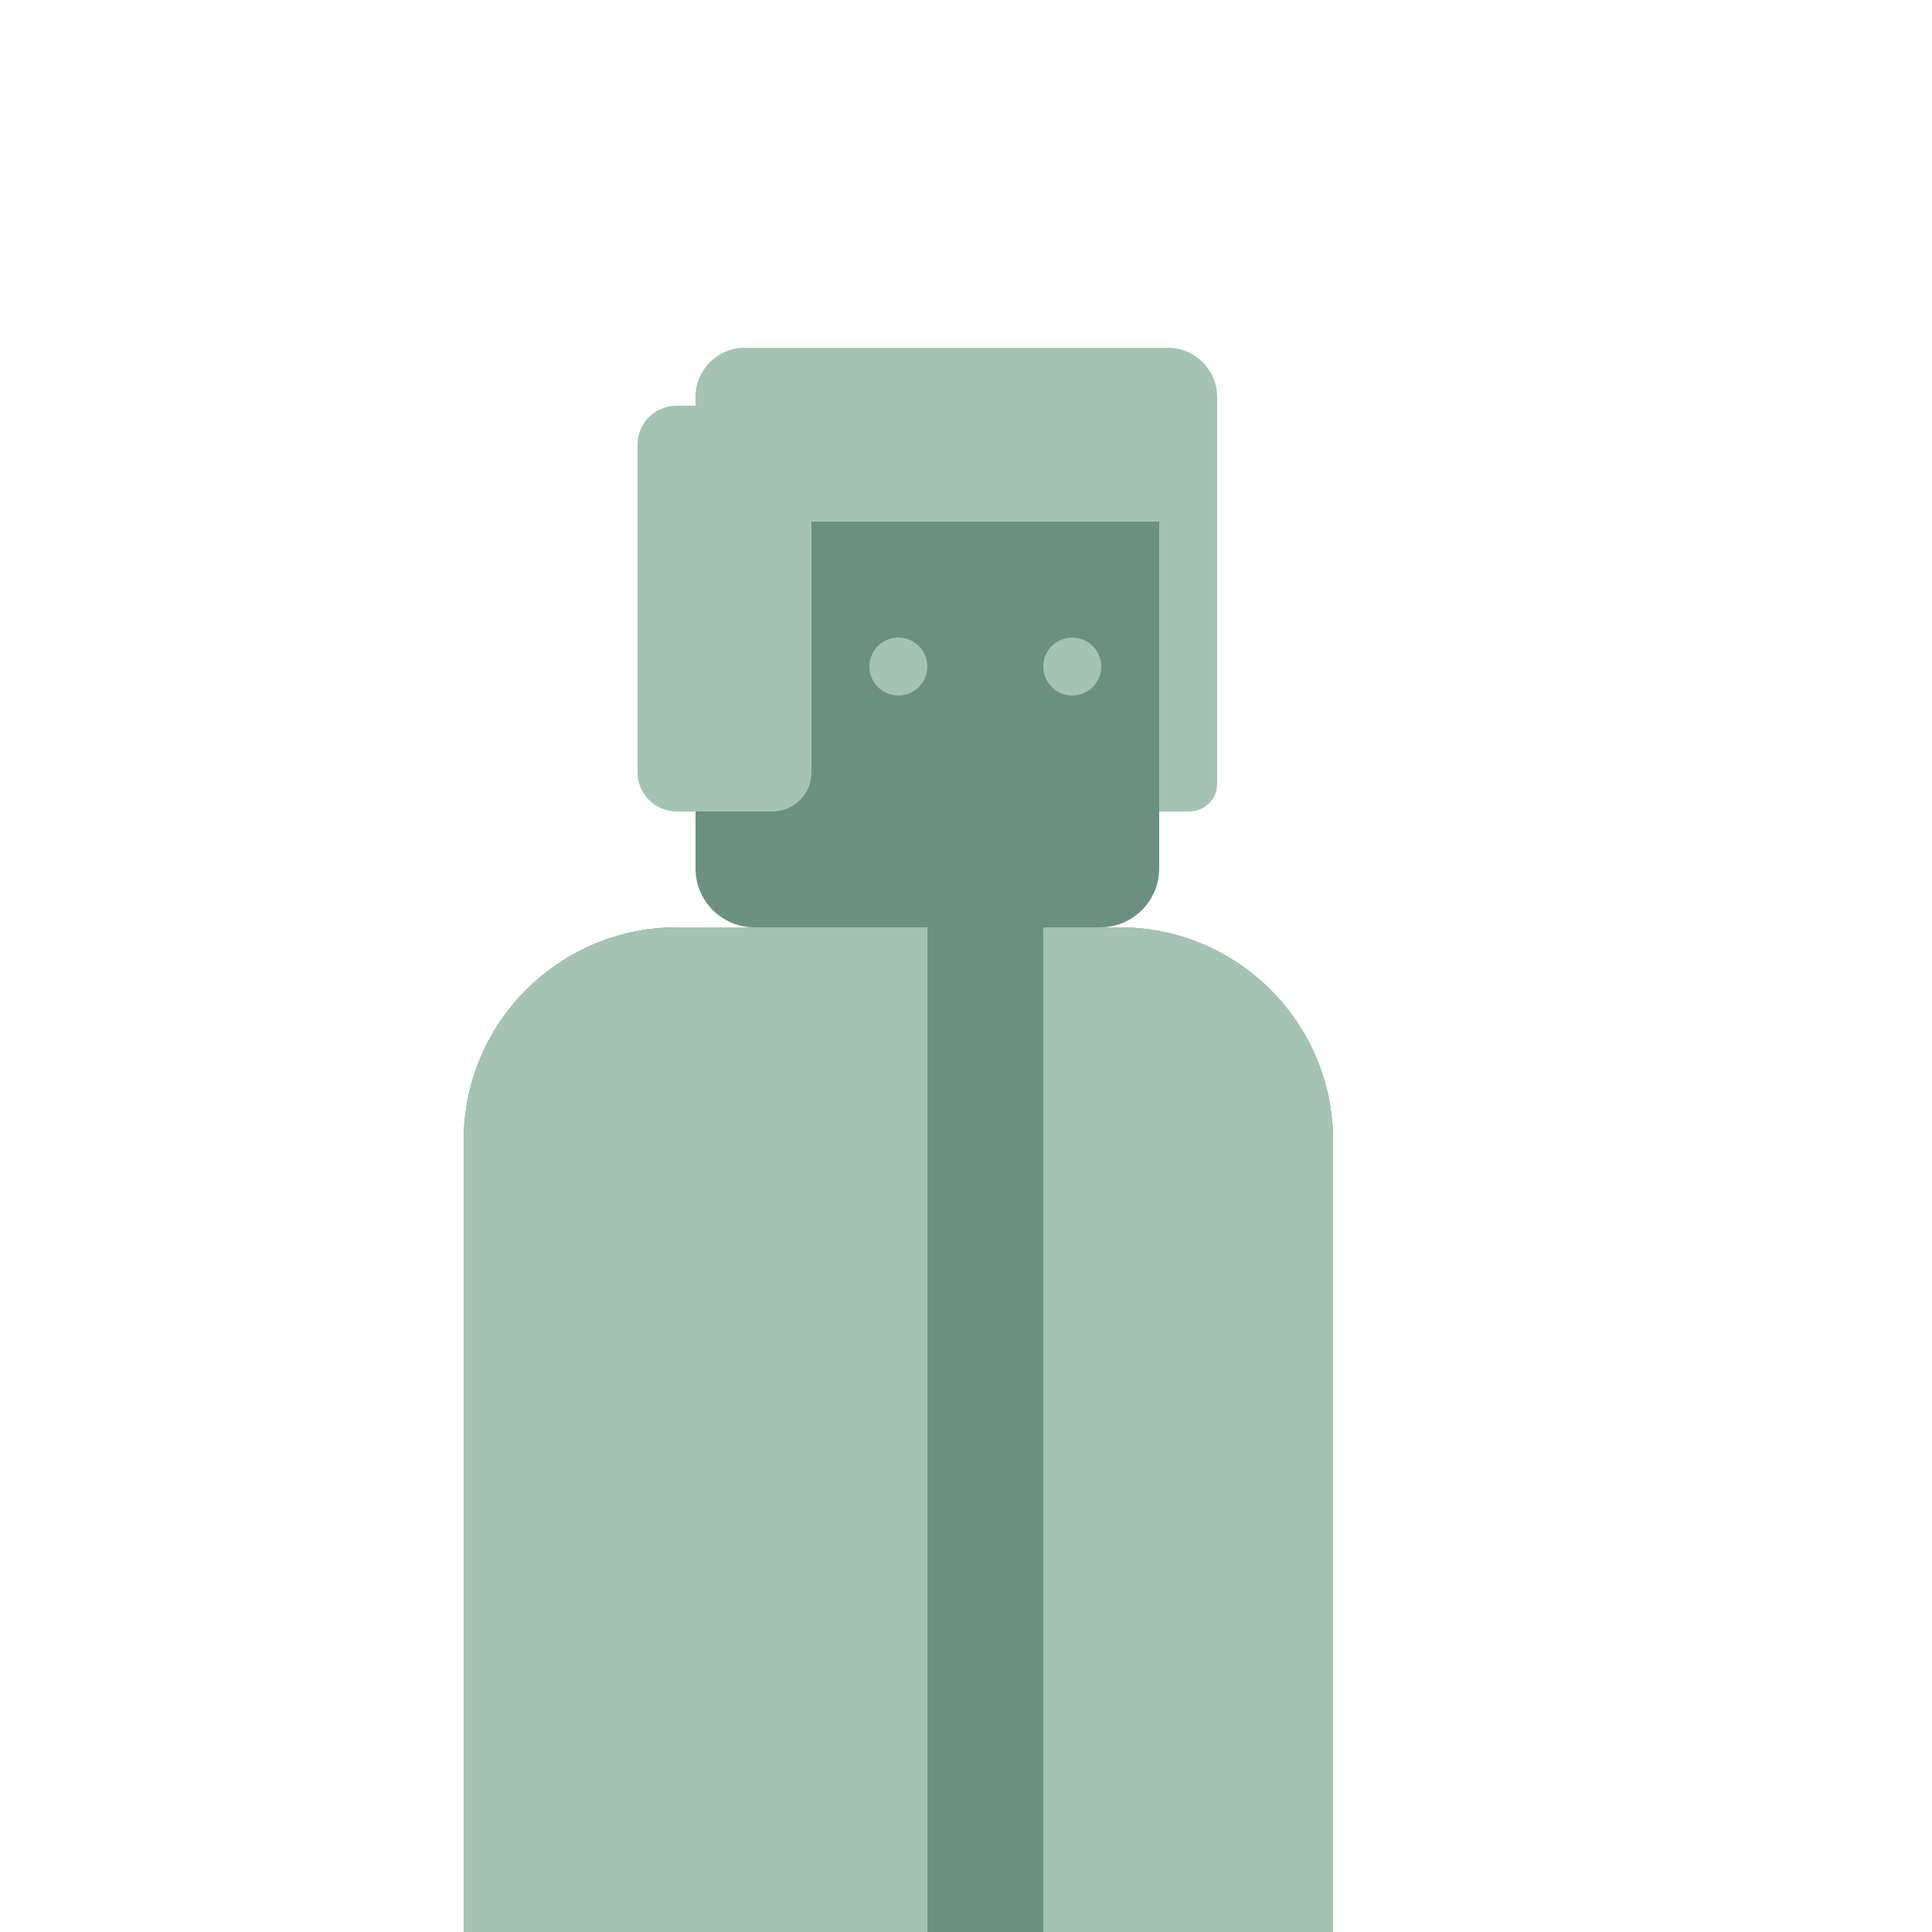 <?xml version="1.0" encoding="utf-8"?>
<!-- Generator: Adobe Illustrator 23.0.3, SVG Export Plug-In . SVG Version: 6.00 Build 0)  -->
<svg version="1.1" id="Layer_1" xmlns="http://www.w3.org/2000/svg" xmlns:xlink="http://www.w3.org/1999/xlink" x="0px" y="0px"
	 viewBox="0 0 300 300" style="enable-background:new 0 0 300 300;" xml:space="preserve">
<style type="text/css">
	.st0{fill:#6B9080;}
	.st1{fill:#A4C3B2;}
	.st2{display:none;fill:#6B9080;}
</style>
<path id="Body" class="st0" d="M173.88,144h-68.76C86.83,144,72,158.83,72,177.12v122.76C72,318.17,86.83,333,105.12,333h68.76
	c18.29,0,33.12-14.83,33.12-33.12V177.12C207,158.83,192.17,144,173.88,144z"/>
<path id="LabCoatRight" class="st1" d="M173.88,144H162v189h11.88c18.29,0,33.12-14.83,33.12-33.12V177.12
	C207,158.83,192.17,144,173.88,144z"/>
<path id="LabCoatLeft" class="st1" d="M105.12,144C86.83,144,72,158.83,72,177.12v122.76C72,318.17,86.83,333,105.12,333H144V144
	H105.12z"/>
<path id="HairFront" class="st1" d="M184.7,126h-9.4c-2.37,0-4.3-1.92-4.3-4.3V67.3c0-2.37,1.92-4.3,4.3-4.3h9.4
	c2.37,0,4.3,1.92,4.3,4.3v54.4C189,124.08,187.08,126,184.7,126z"/>
<path id="Head" class="st0" d="M170.84,63h-53.68c-5.06,0-9.16,4.1-9.16,9.16v62.68c0,5.06,4.1,9.16,9.16,9.16h53.68
	c5.06,0,9.16-4.1,9.16-9.16V72.16C180,67.1,175.9,63,170.84,63z"/>
<circle id="Left_Eye" class="st1" cx="139.5" cy="103.5" r="4.5"/>
<circle id="Right_Eye" class="st1" cx="166.5" cy="103.5" r="4.5"/>
<circle class="st2" cx="175.5" cy="189" r="13.5"/>
<rect id="StethRight" x="171" y="144" class="st2" width="9" height="45"/>
<rect id="StethLeft" x="117" y="144" class="st2" width="9" height="45"/>
<rect id="StethLeftCross" x="108" y="180" class="st2" width="27" height="9"/>
<rect id="StethLeftEar1" x="108" y="180" class="st2" width="9" height="45"/>
<rect id="StethLeftEar2" x="126" y="180" class="st2" width="9" height="45"/>
<path id="HairTop" class="st1" d="M181.34,81h-65.69c-4.23,0-7.66-3.43-7.66-7.66V61.66c0-4.23,3.43-7.66,7.66-7.66h65.69
	c4.23,0,7.66,3.43,7.66,7.66v11.69C189,77.57,185.57,81,181.34,81z"/>
<path id="HairBack" class="st1" d="M119.95,126h-14.9c-3.34,0-6.05-2.71-6.05-6.05v-50.9c0-3.34,2.71-6.05,6.05-6.05h14.9
	c3.34,0,6.05,2.71,6.05,6.05v50.9C126,123.29,123.29,126,119.95,126z"/>
</svg>
